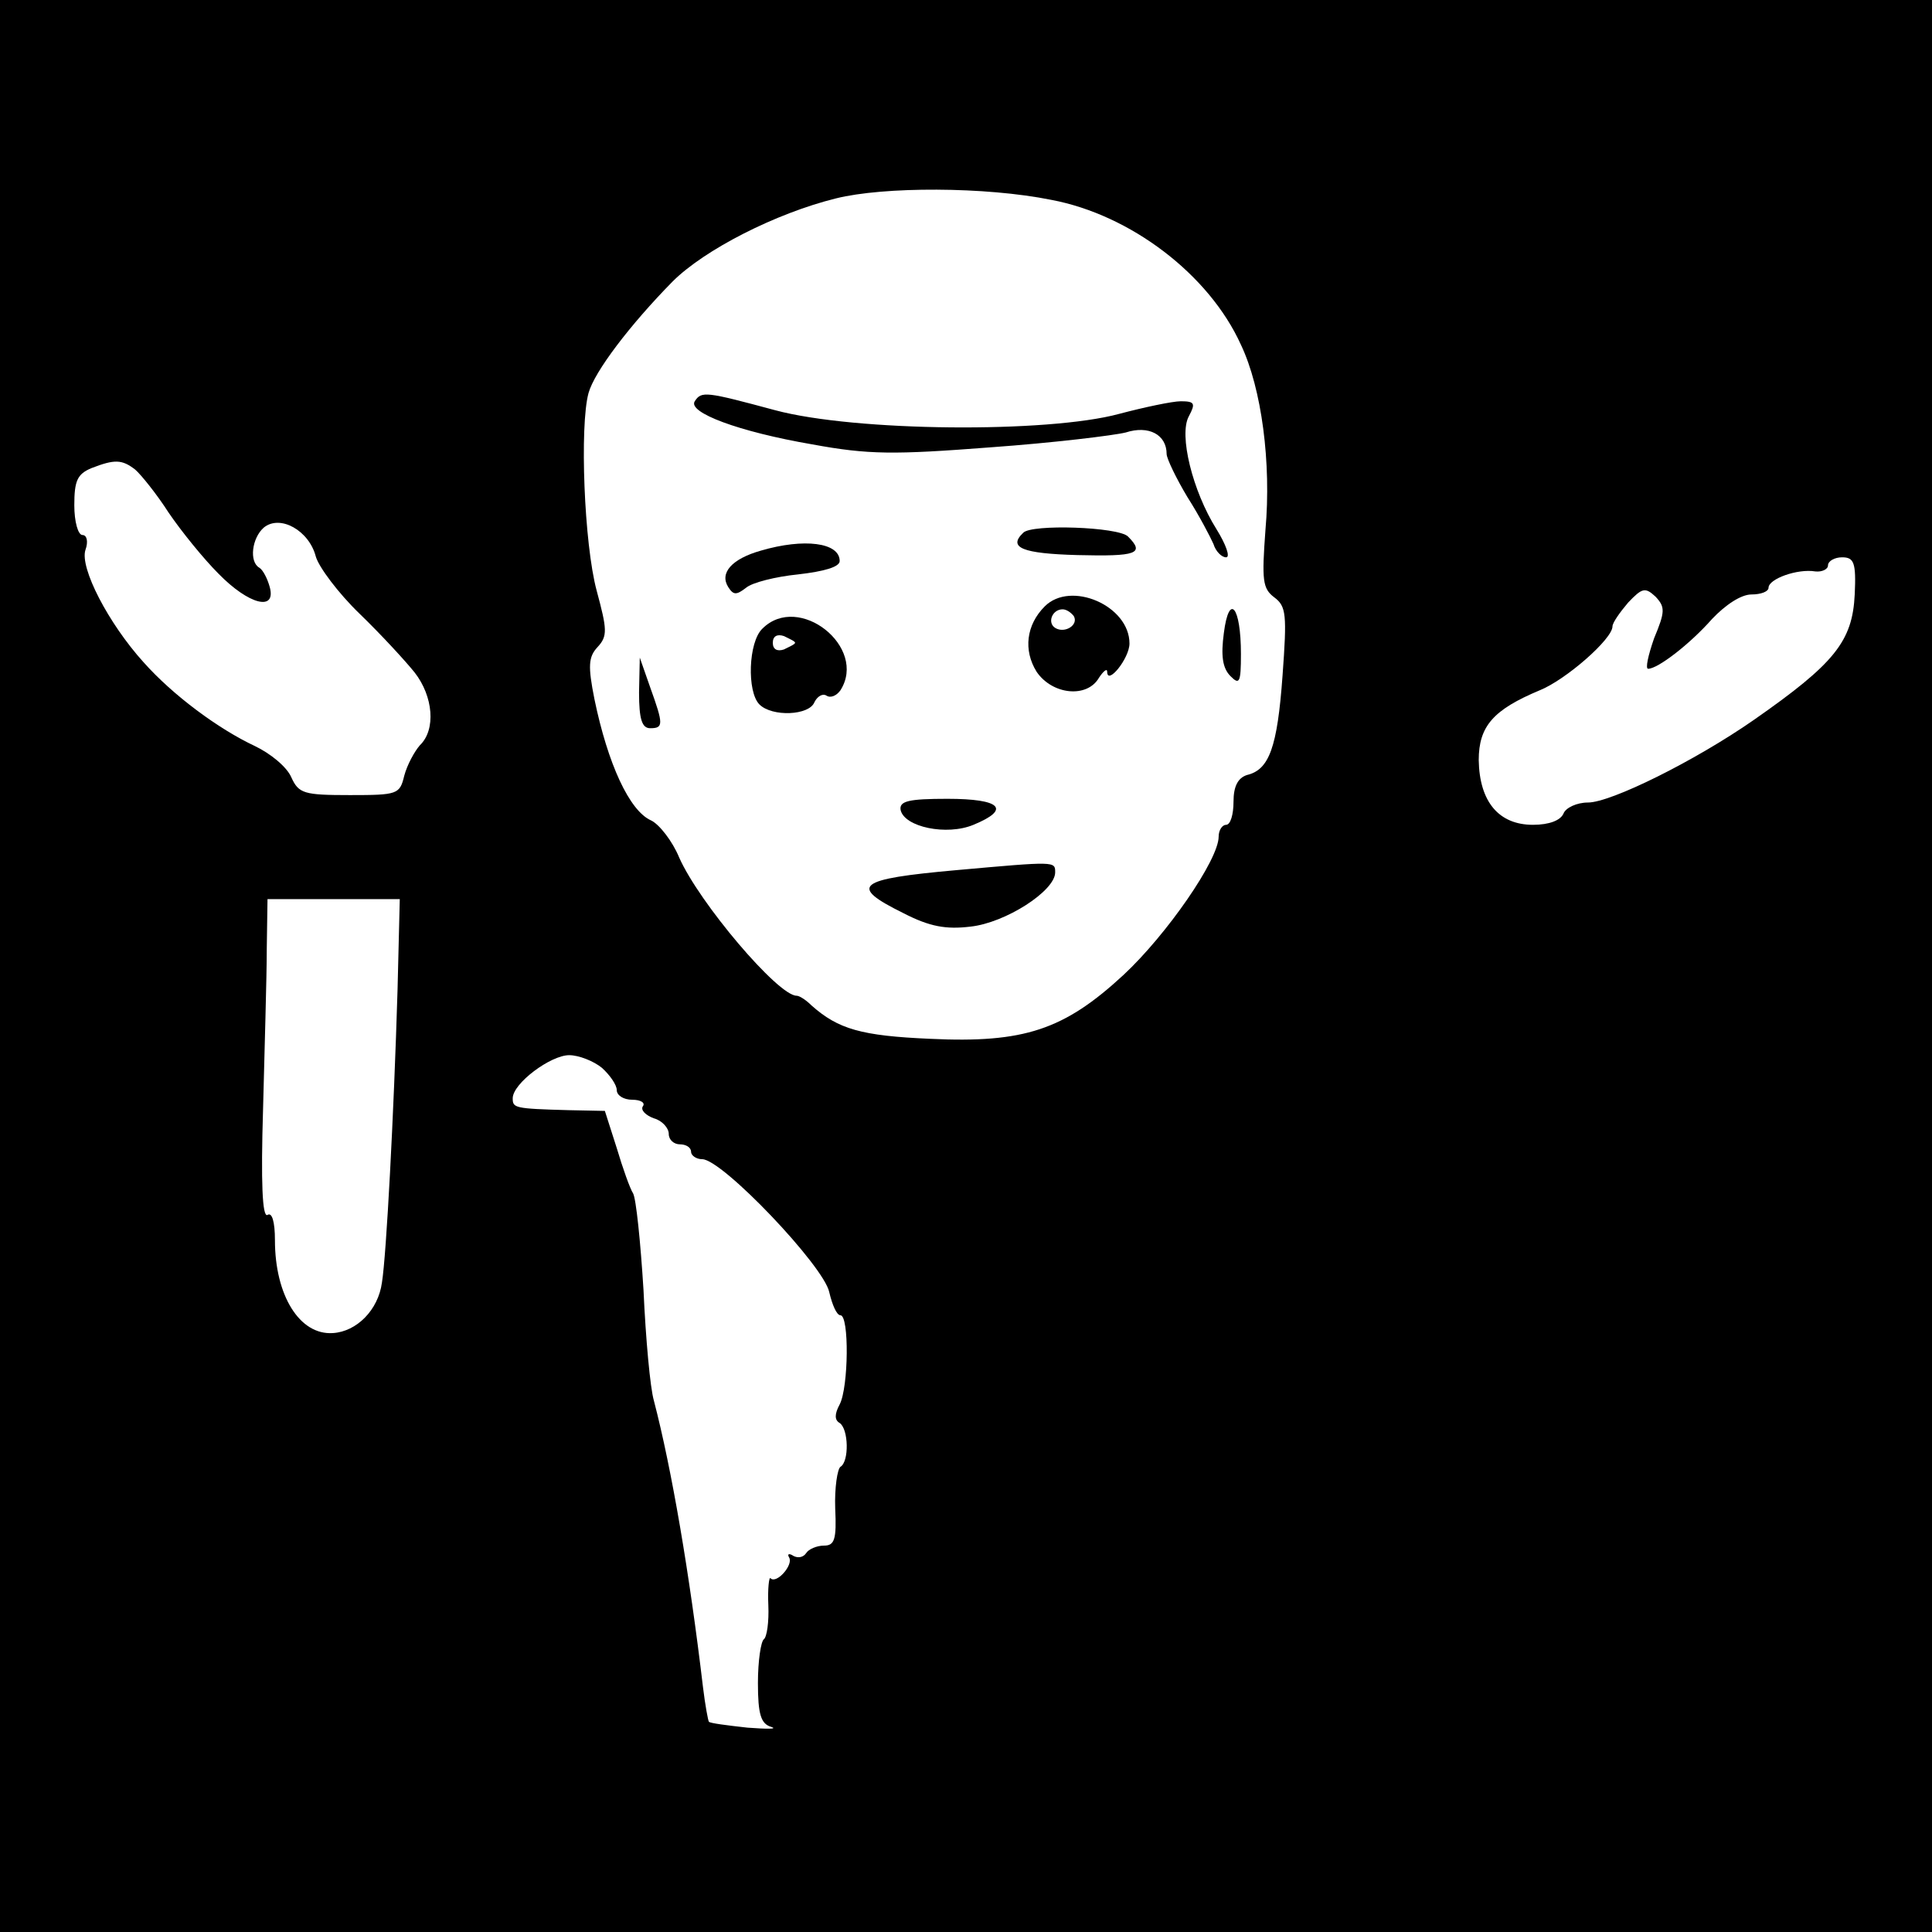 <?xml version="1.0" standalone="no"?>
<!DOCTYPE svg PUBLIC "-//W3C//DTD SVG 20010904//EN"
 "http://www.w3.org/TR/2001/REC-SVG-20010904/DTD/svg10.dtd">
<svg version="1.0" xmlns="http://www.w3.org/2000/svg"
 width="260pt" height="260pt" viewBox="0 0 260 260"
 preserveAspectRatio="xMidYMid meet">
<g transform="translate(0,260) scale(0.1,-0.1)"
fill="#000000" stroke="none">
<path d="M0 1300 l0 -1300 1300 0 1300 0 0 1300 0 1300 -1300 0 -1300 0 0
-1300z m1415 1031 c106 -20 212 -100 255 -195 28 -59 41 -159 33 -249 -5 -68
-4 -79 12 -91 16 -12 17 -23 11 -105 -7 -97 -18 -127 -48 -134 -12 -4 -18 -15
-18 -36 0 -17 -4 -31 -10 -31 -5 0 -10 -7 -10 -16 0 -31 -70 -132 -128 -186
-80 -74 -134 -92 -260 -86 -93 4 -124 13 -160 45 -7 7 -16 13 -20 13 -25 0
-131 125 -158 186 -9 22 -27 45 -38 50 -29 13 -58 76 -76 163 -9 45 -8 57 4
70 14 15 13 24 -1 76 -17 63 -23 222 -11 266 8 29 56 92 113 150 43 43 139 92
220 112 64 16 201 16 290 -2z m-1233 -363 c8 -7 29 -33 45 -58 17 -25 47 -62
67 -82 41 -42 78 -51 69 -18 -3 11 -9 23 -14 26 -14 8 -10 40 6 54 22 18 61
-4 70 -39 4 -14 30 -49 59 -77 29 -28 62 -64 74 -79 25 -32 29 -77 7 -98 -7
-8 -17 -26 -21 -41 -6 -25 -9 -26 -73 -26 -62 0 -69 2 -79 24 -6 14 -28 32
-49 42 -49 23 -110 68 -150 113 -47 52 -86 127 -78 151 4 11 2 20 -4 20 -6 0
-11 18 -11 40 0 33 4 42 23 50 31 12 41 12 59 -2z m2314 -168 c-3 -63 -27 -93
-136 -169 -79 -55 -192 -111 -223 -111 -15 0 -30 -7 -33 -15 -4 -9 -19 -15
-41 -15 -46 0 -72 31 -73 87 0 46 20 68 82 94 35 14 98 69 98 86 0 5 10 19 21
32 19 20 23 21 37 8 13 -14 13 -20 -2 -56 -8 -23 -12 -41 -8 -41 13 0 56 33
86 67 18 19 39 33 53 33 13 0 23 4 23 9 0 12 39 26 63 22 9 -1 17 3 17 8 0 6
9 11 19 11 16 0 19 -7 17 -50z m-1961 -532 c-5 -168 -15 -357 -21 -394 -5 -37
-34 -66 -66 -68 -45 -3 -78 51 -78 125 0 25 -4 38 -10 34 -7 -4 -9 44 -6 142
2 81 5 178 5 216 l1 67 89 0 89 0 -3 -122z m275 -105 c11 -10 20 -23 20 -30 0
-7 9 -13 21 -13 11 0 18 -4 14 -9 -3 -5 4 -12 15 -16 11 -3 20 -13 20 -21 0
-8 7 -14 15 -14 8 0 15 -4 15 -10 0 -5 7 -10 15 -10 27 0 164 -144 171 -179 4
-17 10 -31 15 -31 12 0 11 -97 -1 -120 -7 -13 -7 -21 0 -25 12 -8 13 -52 1
-59 -4 -3 -8 -28 -7 -56 2 -42 -1 -50 -15 -50 -10 0 -21 -5 -24 -10 -4 -6 -11
-7 -17 -4 -6 4 -9 3 -6 -2 6 -10 -17 -36 -25 -28 -2 3 -4 -14 -3 -36 1 -23 -2
-43 -6 -46 -4 -3 -8 -29 -8 -59 0 -42 4 -55 18 -59 9 -3 -5 -3 -32 -1 -27 3
-51 6 -52 8 -1 1 -5 22 -8 47 -18 152 -42 293 -66 385 -5 17 -11 83 -14 149
-4 65 -10 123 -14 130 -4 6 -14 34 -22 61 l-16 50 -49 1 c-73 2 -75 3 -75 16
0 20 51 58 76 58 13 0 33 -8 44 -17z"/>
<path d="M935 2060 c-10 -15 59 -41 158 -58 76 -14 110 -14 240 -4 84 6 166
16 182 20 31 10 55 -3 55 -29 0 -6 13 -33 28 -58 16 -25 31 -54 35 -63 3 -10
11 -18 17 -18 6 0 0 17 -13 38 -32 51 -51 127 -37 152 9 17 8 20 -11 20 -11 0
-49 -8 -83 -17 -96 -26 -355 -24 -463 5 -93 25 -99 26 -108 12z"/>
<path d="M1377 1883 c-21 -20 -1 -28 73 -30 80 -2 91 2 68 25 -13 13 -130 17
-141 5z"/>
<path d="M1024 1859 c-39 -11 -56 -30 -44 -49 7 -11 11 -11 24 -1 8 7 40 15
70 18 35 4 56 10 56 18 0 25 -48 31 -106 14z"/>
<path d="M1406 1784 c-25 -25 -29 -59 -11 -88 21 -31 68 -36 84 -8 6 9 11 13
11 8 0 -19 30 18 30 38 0 51 -79 85 -114 50z m39 -13 c7 -12 -12 -24 -25 -16
-11 7 -4 25 10 25 5 0 11 -4 15 -9z"/>
<path d="M1647 1748 c-4 -30 -2 -47 9 -58 12 -12 14 -9 14 30 0 64 -16 83 -23
28z"/>
<path d="M1026 1754 c-19 -18 -21 -85 -4 -102 17 -17 67 -15 74 3 4 8 11 12
16 9 6 -4 14 0 19 7 37 58 -56 132 -105 83z m44 -19 c0 -2 -7 -5 -15 -9 -9 -3
-15 0 -15 9 0 9 6 12 15 9 8 -4 15 -7 15 -9z"/>
<path d="M860 1668 c0 -36 4 -48 15 -48 18 0 18 5 0 55 l-14 40 -1 -47z"/>
<path d="M1212 1510 c5 -23 62 -35 98 -20 51 21 37 35 -35 35 -52 0 -65 -3
-63 -15z"/>
<path d="M1287 1429 c-134 -12 -146 -21 -71 -58 35 -18 57 -22 90 -18 47 5
114 48 114 73 0 15 1 15 -133 3z"/>
</g>
</svg>
